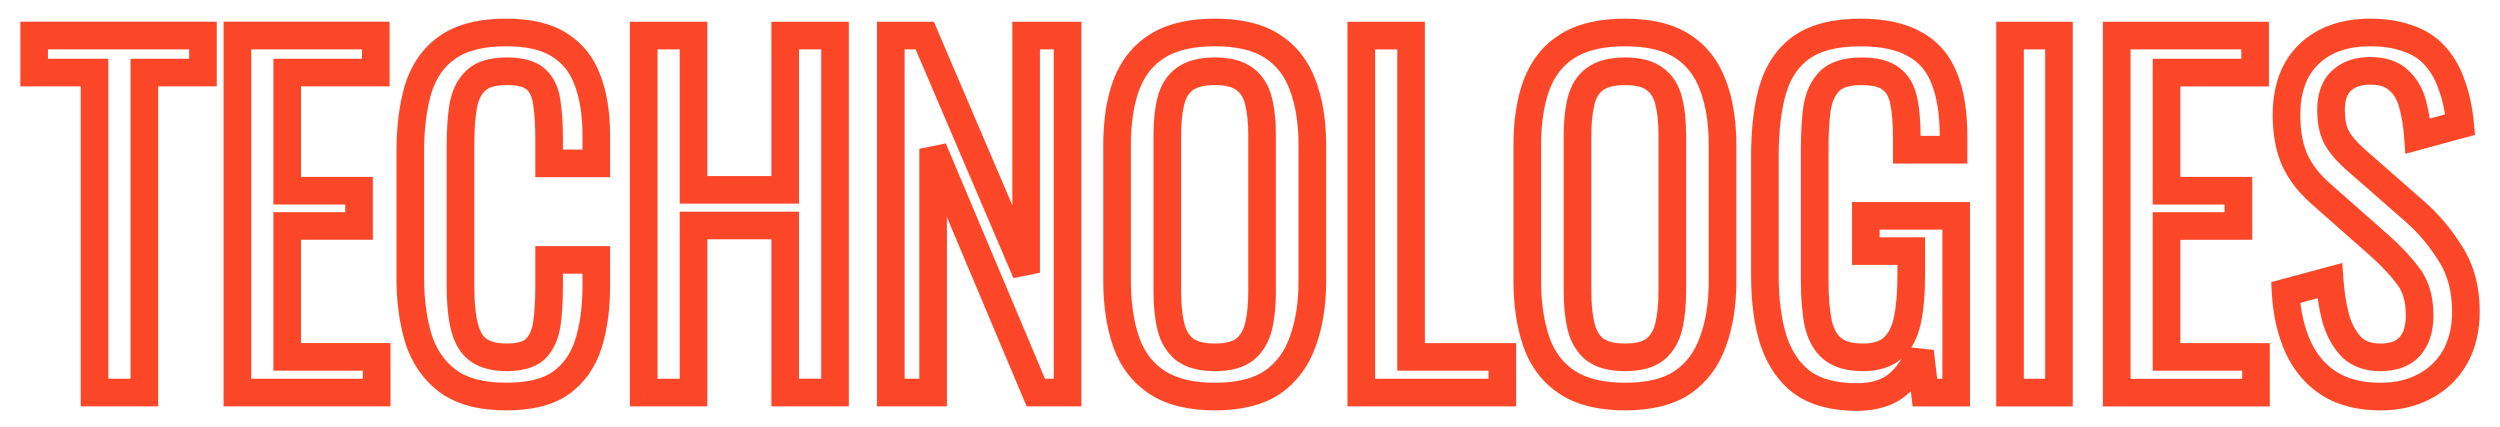 <?xml version="1.0" encoding="UTF-8"?>
<svg fill="none" stroke="#FB4627" stroke-width=".01" viewBox="0 0 363 62" xmlns="http://www.w3.org/2000/svg">
<g filter="url(#a)">
<path d="m13.728 53h-2v2h2v-2zm0-46.464h2v-2h-2v2zm-8.768 0h-2v2h2v-2zm0-5.376v-2h-2v2h2zm24.512 0h2v-2h-2v2zm0 5.376v2h2v-2h-2zm-8.512 0v-2h-2v2h2zm0 46.464v2h2v-2h-2zm-5.232 0v-46.464h-4v46.464h4zm-2-48.464h-8.768v4h8.768v-4zm-6.768 2v-5.376h-4v5.376h4zm-2-3.376h24.512v-4h-24.512v4zm22.512-2v5.376h4v-5.376h-4zm2 3.376h-8.512v4h8.512v-4zm-10.512 2v46.464h4v-46.464h-4zm2 44.464h-7.232v4h7.232v-4zm13.51 2h-2v2h2v-2zm0-51.84v-2h-2v2h2zm20.096 0h2v-2h-2v2zm0 5.376v2h2v-2h-2zm-12.864 0v-2h-2v2h2zm0 17.152h-2v2h2v-2zm10.432 0h2v-2h-2v2zm0 5.12v2h2v-2h-2zm-10.432 0v-2h-2v2h2zm0 19.008h-2v2h2v-2zm12.992 0h2v-2h-2v2zm0 5.184v2h2v-2h-2zm-18.224 0v-51.84h-4v51.84h4zm-2-49.84h20.096v-4h-20.096v4zm18.096-2v5.376h4v-5.376h-4zm2 3.376h-12.864v4h12.864v-4zm-14.864 2v17.152h4v-17.152h-4zm2 19.152h10.432v-4h-10.432v4zm8.432-2v5.12h4v-5.12h-4zm2 3.12h-10.432v4h10.432v-4zm-12.432 2v19.008h4v-19.008h-4zm2 21.008h12.992v-4h-12.992v4zm10.992-2v5.184h4v-5.184h-4zm2 3.184h-20.224v4h20.224v-4zm10.254 0.272-1.216 1.588 0.016 0.012 1.2-1.6zm-4.224-6.208-1.918 0.566 0.004 0.014 0.004 0.014 1.909-0.595zm0-36.16-1.909-0.595-0.004 0.014-0.004 0.014 1.918 0.566zm4.224-6.016 1.149 1.637 0.007-0.005-1.156-1.632zm16.256-0.384-1.074 1.687 0.009 0.005 0.009 0.005 1.057-1.698zm4.096 5.12-1.879 0.686 0.006 0.016 6e-3 0.016 1.867-0.718zm1.28 12.096v2h2v-2h-2zm-6.848 0h-2v2h2v-2zm-0.32-8.704-1.987 0.227 0.004 0.032 0.005 0.032 1.979-0.291zm-1.536-3.456 1.377-1.45-1.377 1.45zm-8.768 0.128 1.345 1.48 0.018-0.016 0.018-0.017-1.381-1.447zm-1.856 3.712-1.967-0.362-0.004 0.021-0.003 0.021 1.974 0.32zm0.256 32.32-1.927 0.535 0.002 0.007 0.002 7e-3 1.923-0.549zm10.304 2.88 1.414 1.414 0.017-0.017 0.017-0.018-1.448-1.379zm1.92-12.864v-2h-2v2h2zm6.848 0h2v-2h-2v2zm-1.152 12.224 1.904 0.612 0.003-0.01-1.907-0.602zm-3.968 5.632 1.152 1.635 0.012-0.009 0.012-0.009-1.176-1.617zm-7.936-0.016c-3.418 0-5.796-0.719-7.376-1.904l-2.4 3.2c2.516 1.887 5.855 2.704 9.776 2.704v-4zm-7.36-1.892c-1.651-1.264-2.833-2.974-3.531-5.215l-3.819 1.19c0.923 2.964 2.558 5.393 4.917 7.201l2.432-3.176zm-3.522-5.186c-0.705-2.389-1.07-5.096-1.07-8.138h-4c0 3.358 0.403 6.454 1.234 9.27l3.836-1.132zm-1.07-8.138v-18.304h-4v18.304h4zm0-18.304c0-3.359 0.369-6.211 1.07-8.586l-3.836-1.132c-0.835 2.831-1.234 6.08-1.234 9.718h4zm1.062-8.557c0.695-2.231 1.861-3.848 3.464-4.974l-2.299-3.274c-2.408 1.69-4.058 4.084-4.984 7.058l3.819 1.19zm3.47-4.979c1.587-1.124 3.982-1.808 7.42-1.808v-4c-3.901 0-7.223 0.766-9.732 2.544l2.312 3.264zm7.42-1.808c3.026 0 5.165 0.562 6.606 1.479l2.148-3.375c-2.313-1.472-5.295-2.105-8.754-2.105v4zm6.623 1.49c1.523 0.948 2.609 2.289 3.274 4.108l3.757-1.373c-0.957-2.618-2.601-4.69-4.918-6.132l-2.113 3.396zm3.286 4.14c0.743 1.931 1.147 4.341 1.147 7.282h4c0-3.288-0.449-6.211-1.413-8.718l-3.733 1.436zm1.147 7.282v4.096h4v-4.096h-4zm2 2.096h-6.848v4h6.848v-4zm-4.848 2v-3.648h-4v3.648h4zm0-3.648c0-1.989-0.11-3.776-0.341-5.347l-3.957 0.582c0.196 1.33 0.299 2.914 0.299 4.765h4zm-0.333-5.283c-0.209-1.828-0.867-3.464-2.146-4.679l-2.755 2.9c0.427 0.406 0.794 1.074 0.926 2.233l3.974-0.454zm-2.146-4.679c-1.412-1.342-3.483-1.766-5.665-1.766v4c1.828 0 2.616 0.386 2.91 0.666l2.755-2.9zm-5.665-1.766c-2.276 0-4.385 0.488-5.861 1.897l2.762 2.893c0.401-0.383 1.28-0.791 3.099-0.791v-4zm-5.825 1.864c-1.348 1.226-2.123 2.907-2.478 4.83l3.934 0.725c0.243-1.32 0.705-2.113 1.234-2.594l-2.691-2.96zm-2.485 4.872c-0.278 1.713-0.41 3.681-0.41 5.888h4c0-2.059 0.124-3.803 0.358-5.248l-3.948-0.64zm-0.41 5.888v20.544h4v-20.544h-4zm0 20.544c0 2.685 0.217 4.958 0.713 6.743l3.854-1.071c-0.357-1.287-0.567-3.152-0.567-5.673h-4zm0.717 6.757c0.515 1.804 1.442 3.347 2.942 4.326l2.185-3.35c-0.462-0.301-0.943-0.891-1.282-2.074l-3.846 1.099zm2.942 4.326c1.416 0.923 3.164 1.285 5.061 1.285v-4c-1.432 0-2.329-0.279-2.876-0.635l-2.185 3.35zm5.061 1.285c2.176 0 4.233-0.461 5.638-1.866l-2.828-2.828c-0.301 0.301-1.06 0.694-2.81 0.694v4zm5.672-1.901c1.208-1.268 1.877-2.907 2.133-4.752l-3.962-0.55c-0.17 1.227-0.569 2.02-1.067 2.544l2.897 2.759zm2.133-4.752c0.229-1.651 0.339-3.538 0.339-5.651h-4c0 1.983-0.104 3.68-0.301 5.101l3.962 0.55zm0.339-5.651v-3.84h-4v3.84h4zm-2-1.84h6.848v-4h-6.848v4zm4.848-2v3.84h4v-3.84h-4zm0 3.84c0 3-0.365 5.585-1.059 7.782l3.814 1.205c0.842-2.667 1.245-5.671 1.245-8.986h-4zm-1.056 7.772c-0.649 2.02-1.734 3.531-3.24 4.627l2.353 3.235c2.249-1.635 3.809-3.879 4.696-6.638l-3.808-1.224zm-3.216 4.609c-1.413 0.995-3.593 1.619-6.784 1.619v4c3.636 0 6.746-0.699 9.088-2.349l-2.304-3.27zm13.161 3.043h-2v2h2v-2zm0-51.84v-2h-2v2h2zm7.232 0h2v-2h-2v2zm0 22.4h-2.001v2h2.001v-2zm13.312 0v2h2v-2h-2zm0-22.4v-2h-2v2h2zm7.232 0h2v-2h-2v2zm0 51.84v2h2v-2h-2zm-7.232 0h-2v2h2v-2zm0-24.256h2v-2h-2v2zm-13.312 0v-2h-2.001v2h2.001zm0 24.256v2h2v-2h-2zm-5.232 0v-51.84h-4v51.84h4zm-2-49.84h7.232v-4h-7.232v4zm5.232-2v22.4h4v-22.4h-4zm2.001 24.4h13.312v-4h-13.312v4zm15.312-2v-22.4h-4v22.4h4zm-2-20.4h7.232v-4h-7.232v4zm5.232-2v51.84h4v-51.84h-4zm2 49.84h-7.232v4h7.232v-4zm-5.232 2v-24.256h-4v24.256h4zm-2-26.256h-13.312v4h13.312v-4zm-15.312 2v24.256h4v-24.256h-4zm2.001 22.256h-7.232v4h7.232v-4zm28.643 2h-2v2h2v-2zm0-51.84v-2h-2v2h2zm4.928 0 1.838-0.786-0.518-1.214h-1.32v2zm14.72 34.432-1.839 0.786 3.839-0.786h-2zm0-34.432v-2h-2v2h2zm6.016 0h2v-2h-2v2zm0 51.84v2h2v-2h-2zm-4.608 0-1.844 0.777 0.516 1.223h1.328v-2zm-14.912-35.392 1.843-0.777-3.843 0.777h2zm0 35.392v2h2v-2h-2zm-4.144 0v-51.84h-4v51.84h4zm-2-49.84h4.928v-4h-4.928v4zm3.089-1.214 14.72 34.432 3.677-1.572-14.72-34.432-3.677 1.572zm18.559 33.646v-34.432h-4v34.432h4zm-2-32.432h6.016v-4h-6.016v4zm4.016-2v51.84h4v-51.84h-4zm2 49.84h-4.608v4h4.608v-4zm-2.765 1.223-14.912-35.392-3.687 1.553 14.912 35.392 3.687-1.553zm-18.755-34.615v35.392h4v-35.392h-4zm2 33.392h-6.144v4h6.144v-4zm32.532 0.528 1.094-1.675-1.094 1.675zm-4.48-5.824-1.888 0.661 4e-3 0.01 1.884-0.671zm0-37.376-1.87-0.709-3e-3 0.009-4e-3 0.009 1.877 0.691zm4.48-5.632 1.06 1.696 9e-3 -0.006-1.069-1.69zm16.704 0-1.085 1.68 1.085-1.68zm4.416 5.632-1.877 0.691 6e-3 0.014 5e-3 0.014 1.866-0.72zm0 37.312-1.874-0.699-0.01 0.028 1.884 0.671zm-4.416 5.888 1.109 1.664 0.012-0.008 0.012-0.008-1.133-1.648zm-3.968-4.8 1.233 1.575 0.02-0.016 0.021-0.017-1.274-1.542zm1.984-3.328 1.944 0.471 3e-3 -0.013-1.947-0.458zm0-32.704-1.944 0.471 2e-3 0.007 2e-3 7e-3 1.94-0.485zm-1.984-3.2-1.233 1.575 0.022 0.017 0.022 0.016 1.189-1.608zm-8.768 0 1.189 1.608 0.011-0.008-1.2-1.6zm-1.984 3.2 1.94 0.485 2e-3 -7e-3 2e-3 -0.007-1.944-0.471zm0 32.704-1.947 0.458 3e-3 0.013 1.944-0.471zm1.984 3.328-1.274 1.542 0.036 0.03 0.038 0.028 1.2-1.6zm4.416 4.848c-3.26 0-5.631-0.639-7.29-1.722l-2.188 3.349c2.522 1.647 5.741 2.373 9.478 2.373v-4zm-7.29-1.722c-1.698-1.109-2.93-2.684-3.69-4.82l-3.768 1.341c1.032 2.899 2.787 5.206 5.27 6.828l2.188-3.349zm-3.686-4.81c-0.806-2.301-1.232-5.055-1.232-8.299h-4c0 3.583 0.47 6.801 1.456 9.621l3.776-1.321zm-1.232-8.299v-19.648h-4v19.648h4zm0-19.648c0-3.248 0.428-5.924 1.221-8.077l-3.754-1.383c-0.999 2.711-1.467 5.881-1.467 9.459h4zm1.214-8.059c0.799-2.108 2.028-3.619 3.67-4.645l-2.12-3.392c-2.454 1.534-4.212 3.777-5.29 6.619l3.74 1.419zm3.679-4.651c1.665-1.053 4.045-1.674 7.315-1.674v-4c-3.728 0-6.936 0.701-9.453 2.294l2.138 3.38zm7.315-1.674c3.273 0 5.622 0.623 7.235 1.664l2.17-3.36c-2.483-1.604-5.681-2.304-9.405-2.304v4zm7.235 1.664c1.66 1.072 2.868 2.591 3.624 4.643l3.754-1.383c-1.036-2.811-2.772-5.048-5.208-6.621l-2.17 3.36zm3.635 4.672c0.827 2.143 1.274 4.809 1.274 8.048h4c0-3.587-0.492-6.768-1.542-9.488l-3.732 1.44zm1.274 8.048v19.712h4v-19.712h-4zm0 19.712c0 3.19-0.445 5.888-1.282 8.133l3.748 1.398c1.04-2.79 1.534-5.98 1.534-9.531h-4zm-1.292 8.161c-0.766 2.152-1.991 3.759-3.665 4.91l2.266 3.296c2.422-1.665 4.141-3.983 5.167-6.865l-3.768-1.341zm-3.641 4.894c-1.608 1.072-3.948 1.712-7.211 1.712v4c3.734 0 6.941-0.725 9.429-2.384l-2.218-3.328zm-7.211 0.016c2.138 0 4.106-0.42 5.585-1.577l-2.466-3.15c-0.484 0.379-1.417 0.727-3.119 0.727v4zm5.626-1.61c1.359-1.123 2.225-2.631 2.654-4.399l-3.888-0.942c-0.254 1.049-0.711 1.759-1.314 2.257l2.548 3.084zm2.657-4.412c0.385-1.637 0.565-3.482 0.565-5.514h-4c0 1.808-0.161 3.333-0.459 4.598l3.894 0.916zm0.565-5.514v-22.72h-4v22.72h4zm0-22.72c0-2.029-0.179-3.844-0.572-5.413l-3.88 0.97c0.29 1.161 0.452 2.631 0.452 4.443h4zm-0.568-5.399c-0.43-1.774-1.313-3.283-2.739-4.337l-2.378 3.217c0.537 0.396 0.977 1.021 1.229 2.063l3.888-0.942zm-2.695-4.304c-1.479-1.157-3.447-1.577-5.585-1.577v4c1.702 0 2.635 0.348 3.119 0.727l2.466-3.15zm-5.585-1.577c-2.147 0-4.111 0.423-5.616 1.552l2.4 3.2c0.543-0.407 1.523-0.752 3.216-0.752v-4zm-5.605 1.544c-1.426 1.054-2.309 2.563-2.739 4.337l3.888 0.942c0.252-1.042 0.692-1.666 1.229-2.063l-2.378-3.217zm-2.735 4.323c-0.393 1.57-0.572 3.385-0.572 5.413h4c0-1.811 0.162-3.282 0.452-4.443l-3.88-0.97zm-0.572 5.413v22.72h4v-22.72h-4zm0 22.72c0 2.033 0.18 3.877 0.565 5.514l3.894-0.916c-0.298-1.265-0.459-2.79-0.459-4.598h-4zm0.568 5.527c0.429 1.767 1.295 3.276 2.654 4.399l2.548-3.084c-0.603-0.498-1.06-1.209-1.314-2.257l-3.888 0.942zm2.728 4.457c1.505 1.129 3.469 1.552 5.616 1.552v-4c-1.693 0-2.673-0.345-3.216-0.752l-2.4 3.2zm26.868 4.672h-2v2h2v-2zm0-51.84v-2h-2v2h2zm7.232 0h2v-2h-2v2zm0 46.656h-2v2h2v-2zm13.248 0h2v-2h-2v2zm0 5.184v2h2v-2h-2zm-18.48 0v-51.84h-4v51.84h4zm-2-49.84h7.232v-4h-7.232v4zm5.232-2v46.656h4v-46.656h-4zm2 48.656h13.248v-4h-13.248v4zm11.248-2v5.184h4v-5.184h-4zm2 3.184h-20.48v4h20.48v-4zm9.447 0.528 1.093-1.675-1.093 1.675zm-4.48-5.824-1.888 0.661 3e-3 0.01 1.885-0.671zm0-37.376-1.87-0.709-4e-3 0.009-3e-3 0.009 1.877 0.691zm4.48-5.632 1.06 1.696 9e-3 -0.006-1.069-1.69zm16.704 0-1.086 1.68 1.086-1.68zm4.416 5.632-1.877 0.691 5e-3 0.014 6e-3 0.014 1.866-0.72zm0 37.312-1.874-0.699-6e-3 0.014-5e-3 0.014 1.885 0.671zm-4.416 5.888 1.109 1.664 0.012-0.008 0.012-0.008-1.133-1.648zm-3.968-4.8 1.232 1.575 0.021-0.016 0.02-0.017-1.273-1.542zm1.984-3.328 1.943 0.471 3e-3 -0.013-1.946-0.458zm0-32.704-1.944 0.471 1e-3 0.007 2e-3 7e-3 1.941-0.485zm-1.984-3.2-1.233 1.575 0.022 0.017 0.022 0.016 1.189-1.608zm-8.768 0 1.188 1.608 0.012-0.008-1.2-1.6zm-1.984 3.2 1.94 0.485 2e-3 -7e-3 1e-3 -0.007-1.943-0.471zm0 32.704-1.947 0.458 3e-3 0.013 1.944-0.471zm1.984 3.328-1.274 1.542 0.036 0.03 0.038 0.028 1.2-1.6zm4.416 4.848c-3.26 0-5.631-0.639-7.291-1.722l-2.187 3.349c2.522 1.647 5.74 2.373 9.478 2.373v-4zm-7.291-1.722c-1.698-1.109-2.929-2.684-3.689-4.82l-3.769 1.341c1.032 2.899 2.788 5.206 5.271 6.828l2.187-3.349zm-3.686-4.81c-0.805-2.301-1.231-5.055-1.231-8.299h-4c0 3.583 0.469 6.801 1.456 9.621l3.775-1.321zm-1.231-8.299v-19.648h-4v19.648h4zm0-19.648c0-3.248 0.427-5.924 1.22-8.077l-3.753-1.383c-0.999 2.711-1.467 5.881-1.467 9.459h4zm1.213-8.059c0.8-2.108 2.029-3.619 3.67-4.645l-2.119-3.392c-2.455 1.534-4.213 3.777-5.29 6.619l3.739 1.419zm3.68-4.651c1.664-1.053 4.045-1.674 7.315-1.674v-4c-3.728 0-6.937 0.701-9.454 2.294l2.139 3.38zm7.315-1.674c3.273 0 5.622 0.623 7.234 1.664l2.171-3.36c-2.484-1.604-5.681-2.304-9.405-2.304v4zm7.234 1.664c1.661 1.072 2.869 2.591 3.625 4.643l3.753-1.383c-1.036-2.811-2.772-5.048-5.207-6.621l-2.171 3.36zm3.636 4.672c0.827 2.143 1.274 4.809 1.274 8.048h4c0-3.587-0.493-6.768-1.543-9.488l-3.731 1.44zm1.274 8.048v19.712h4v-19.712h-4zm0 19.712c0 3.19-0.445 5.888-1.282 8.133l3.747 1.398c1.041-2.79 1.535-5.98 1.535-9.531h-4zm-1.293 8.161c-0.766 2.152-1.99 3.759-3.665 4.91l2.267 3.296c2.421-1.665 4.141-3.983 5.167-6.865l-3.769-1.341zm-3.641 4.894c-1.608 1.072-3.947 1.712-7.21 1.712v4c3.734 0 6.941-0.725 9.429-2.384l-2.219-3.328zm-7.21 0.016c2.138 0 4.106-0.42 5.584-1.577l-2.465-3.15c-0.484 0.379-1.418 0.727-3.119 0.727v4zm5.625-1.61c1.36-1.123 2.226-2.631 2.654-4.399l-3.887-0.942c-0.254 1.049-0.711 1.759-1.314 2.257l2.547 3.084zm2.657-4.412c0.385-1.637 0.566-3.482 0.566-5.514h-4c0 1.808-0.162 3.333-0.459 4.598l3.893 0.916zm0.566-5.514v-22.72h-4v22.72h4zm0-22.72c0-2.029-0.18-3.844-0.572-5.413l-3.881 0.97c0.29 1.161 0.453 2.631 0.453 4.443h4zm-0.569-5.399c-0.43-1.774-1.312-3.283-2.739-4.337l-2.377 3.217c0.536 0.396 0.976 1.021 1.229 2.063l3.887-0.942zm-2.695-4.304c-1.478-1.157-3.446-1.577-5.584-1.577v4c1.701 0 2.635 0.348 3.119 0.727l2.465-3.15zm-5.584-1.577c-2.148 0-4.112 0.423-5.616 1.552l2.4 3.2c0.543-0.407 1.523-0.752 3.216-0.752v-4zm-5.605 1.544c-1.427 1.054-2.309 2.563-2.739 4.337l3.887 0.942c0.253-1.042 0.693-1.666 1.229-2.063l-2.377-3.217zm-2.736 4.323c-0.392 1.57-0.571 3.385-0.571 5.413h4c0-1.811 0.162-3.282 0.452-4.443l-3.881-0.97zm-0.571 5.413v22.72h4v-22.72h-4zm0 22.72c0 2.033 0.18 3.877 0.565 5.514l3.893-0.916c-0.297-1.265-0.458-2.79-0.458-4.598h-4zm0.568 5.527c0.428 1.767 1.294 3.276 2.654 4.399l2.547-3.084c-0.603-0.498-1.06-1.209-1.314-2.257l-3.887 0.942zm2.728 4.457c1.504 1.129 3.468 1.552 5.616 1.552v-4c-1.693 0-2.673-0.345-3.216-0.752l-2.4 3.2zm31.412 3.264-1.183 1.613 0.02 0.015 0.02 0.014 1.143-1.642zm-4.224-6.08-1.904 0.614 5e-3 0.014 4e-3 0.014 1.895-0.642zm-0.129-36.544-1.914-0.577-3e-3 0.01-3e-3 0.01 1.92 0.558zm4.224-6.144-1.133-1.648-8e-3 0.006-8e-3 0.006 1.149 1.637zm16.321-0.448-0.985 1.741 0.023 0.013 0.022 0.012 0.94-1.766zm4.352 4.992-1.86 0.737 5e-3 0.012 1.855-0.749zm1.344 10.368v2h2v-2h-2zm-6.784 0h-2v2h2v-2zm-0.448-7.104-1.959 0.403 2e-3 0.012 1.957-0.415zm-1.856-3.2-1.259 1.554 0.04 0.033 0.042 0.03 1.177-1.617zm-8.96 0.384-1.415-1.414-0.015 0.016-0.016 0.016 1.446 1.382zm-1.792 4.032-1.978-0.297-4e-3 0.021-2e-3 0.021 1.984 0.254zm0.192 31.104-1.96 0.402 5e-3 0.024 6e-3 0.024 1.949-0.45zm10.816 3.584 1.317 1.505-1.317-1.505zm2.112-3.968 1.953 0.429-1.953-0.429zm0.576-10.112h2v-2h-2v2zm-6.592 0h-2v2h2v-2zm0-5.12v-2h-2v2h2zm13.12 0h2v-2h-2v2zm0 25.664v2h2v-2h-2zm-4.544 0-1.987 0.235 0.209 1.765h1.778v-2zm-0.704-5.952 1.986-0.235-3.871-0.435 1.885 0.67zm-3.2 4.736 1.297 1.522-1.297-1.522zm-6.016-0.144c-2.977 0-5.139-0.628-6.666-1.69l-2.285 3.284c2.399 1.668 5.442 2.406 8.951 2.406v-4zm-6.626-1.661c-1.534-1.125-2.725-2.783-3.512-5.109l-3.789 1.283c1.005 2.965 2.63 5.36 4.936 7.051l2.365-3.226zm-3.503-5.081c-0.772-2.393-1.183-5.353-1.183-8.922h-4c0 3.855 0.441 7.252 1.376 10.15l3.807-1.228zm-1.183-8.922v-17.344h-4v17.344h4zm0-17.344c0-3.675 0.372-6.696 1.072-9.106l-3.841-1.115c-0.836 2.88-1.231 6.301-1.231 10.222h4zm1.066-9.086c0.701-2.325 1.872-3.971 3.459-5.085l-2.299-3.274c-2.424 1.702-4.069 4.152-4.989 7.203l3.829 1.155zm3.443-5.073c1.593-1.096 3.98-1.76 7.379-1.76v-4c-3.855 0-7.143 0.744-9.646 2.464l2.267 3.296zm7.379-1.76c3.039 0 5.264 0.524 6.823 1.405l1.969-3.482c-2.366-1.337-5.347-1.923-8.792-1.923v4zm6.868 1.43c1.555 0.827 2.698 2.109 3.432 3.963l3.719-1.474c-1.058-2.669-2.817-4.715-5.272-6.021l-1.879 3.531zm3.437 3.975c0.768 1.902 1.199 4.442 1.199 7.699h4c0-3.569-0.466-6.662-1.49-9.197l-3.709 1.498zm1.199 7.699v1.92h4v-1.92h-4zm2-0.08h-6.784v4h6.784v-4zm-4.784 2v-1.6h-4v1.6h4zm0-1.6c0-2.331-0.153-4.32-0.492-5.919l-3.913 0.83c0.258 1.217 0.405 2.898 0.405 5.089h4zm-0.49-5.907c-0.37-1.799-1.195-3.364-2.638-4.414l-2.353 3.235c0.434 0.315 0.847 0.884 1.074 1.986l3.917-0.807zm-2.556-4.351c-1.428-1.155-3.419-1.534-5.546-1.534v4c1.797 0 2.665 0.347 3.029 0.642l2.517-3.109zm-5.546-1.534c-2.385 0-4.571 0.542-6.087 2.058l2.829 2.828c0.447-0.447 1.376-0.886 3.258-0.886v-4zm-6.118 2.09c-1.293 1.351-2.024 3.114-2.324 5.118l3.955 0.593c0.212-1.409 0.675-2.335 1.26-2.946l-2.891-2.765zm-2.33 5.16c-0.227 1.767-0.336 3.753-0.336 5.95h4c0-2.07 0.103-3.881 0.303-5.442l-3.967-0.509zm-0.336 5.95v19.2h4v-19.2h-4zm0 19.2c0 2.554 0.175 4.769 0.552 6.61l3.919-0.804c-0.305-1.487-0.471-3.411-0.471-5.806h-4zm0.563 6.658c0.454 1.969 1.343 3.662 2.819 4.83l2.483-3.136c-0.572-0.453-1.091-1.235-1.405-2.594l-3.897 0.899zm2.819 4.83c1.503 1.19 3.457 1.648 5.594 1.648v-4c-1.619 0-2.566-0.353-3.111-0.784l-2.483 3.136zm5.594 1.648c2.177 0 4.162-0.52 5.669-1.839l-2.635-3.01c-0.541 0.474-1.458 0.849-3.034 0.849v4zm5.669-1.839c1.434-1.255 2.301-3.009 2.748-5.044l-3.907-0.858c-0.321 1.463-0.862 2.354-1.476 2.892l2.635 3.01zm2.748-5.044c0.425-1.938 0.623-4.269 0.623-6.957h-4c0 2.517-0.187 4.538-0.53 6.099l3.907 0.858zm0.623-6.957v-3.584h-4v3.584h4zm-2-5.584h-6.592v4h6.592v-4zm-4.592 2v-5.12h-4v5.12h4zm-2-3.12h13.12v-4h-13.12v4zm11.12-2v25.664h4v-25.664h-4zm2 23.664h-4.544v4h4.544v-4zm-2.558 1.765-0.704-5.952-3.973 0.47 0.704 5.952 3.973-0.47zm-4.575-6.387c-0.573 1.613-1.448 2.89-2.613 3.884l2.595 3.043c1.736-1.481 2.995-3.361 3.787-5.588l-3.769-1.34zm-2.613 3.884c-0.981 0.837-2.47 1.378-4.718 1.378v4c2.871 0 5.393-0.696 7.313-2.334l-2.595-3.043zm17.564 2.738h-2v2h2v-2zm0-51.84v-2h-2v2h2zm7.104 0h2v-2h-2v2zm0 51.84v2h2v-2h-2zm-5.104 0v-51.84h-4v51.84h4zm-2-49.84h7.104v-4h-7.104v4zm5.104-2v51.84h4v-51.84h-4zm2 49.84h-7.104v4h7.104v-4zm8.387 2h-2v2h2v-2zm0-51.84v-2h-2v2h2zm20.096 0h2v-2h-2v2zm0 5.376v2h2v-2h-2zm-12.864 0v-2h-2v2h2zm0 17.152h-2v2h2v-2zm10.432 0h2v-2h-2v2zm0 5.12v2h2v-2h-2zm-10.432 0v-2h-2v2h2zm0 19.008h-2v2h2v-2zm12.992 0h2v-2h-2v2zm0 5.184v2h2v-2h-2zm-18.224 0v-51.84h-4v51.84h4zm-2-49.84h20.096v-4h-20.096v4zm18.096-2v5.376h4v-5.376h-4zm2 3.376h-12.864v4h12.864v-4zm-14.864 2v17.152h4v-17.152h-4zm2 19.152h10.432v-4h-10.432v4zm8.432-2v5.12h4v-5.12h-4zm2 3.12h-10.432v4h10.432v-4zm-12.432 2v19.008h4v-19.008h-4zm2 21.008h12.992v-4h-12.992v4zm10.992-2v5.184h4v-5.184h-4zm2 3.184h-20.224v4h20.224v-4zm10.574 0.656-1.093 1.675 9e-3 0.005 8e-3 0.005 1.076-1.686zm-4.48-5.312-1.822 0.825 1.822-0.825zm-1.792-7.872-0.521-1.931-1.568 0.423 0.092 1.622 1.997-0.114zm6.4-1.728 1.995-0.139-0.169-2.425-2.347 0.634 0.521 1.931zm0.832 5.312-1.94 0.485 5e-3 0.023 7e-3 0.022 1.928-0.53zm2.24 4.224-1.47 1.357 0.014 0.014 0.013 0.014 1.443-1.385zm8.512 0.064-1.472-1.354-2e-3 0.003 1.474 1.351zm-0.128-10.176-1.611 1.185 8e-3 0.011 9e-3 0.011 1.594-1.208zm-4.032-4.352 1.334-1.49-0.011-0.009-1.323 1.5zm-8.704-7.68 1.323-1.5-6e-3 -0.005-1.317 1.505zm-3.776-4.864-1.822 0.824 4e-3 0.008 3e-3 0.008 1.815-0.841zm2.048-15.424 1.386 1.442-1.386-1.442zm14.272-2.304-0.679 1.881 0.031 0.011 0.031 0.01 0.617-1.902zm3.904 2.432-1.47 1.357 0.014 0.015 0.014 0.015 1.442-1.386zm2.496 4.224-1.888 0.661 0.01 0.029 0.011 0.028 1.867-0.718zm1.28 5.888 0.523 1.931 1.626-0.441-0.158-1.678-1.991 0.188zm-6.144 1.664-1.994 0.15 0.181 2.414 2.336-0.633-0.523-1.931zm-0.768-4.672-1.933 0.512 2e-3 0.007 1e-3 0.007 1.93-0.526zm-2.048-3.456-1.381 1.447 0.034 0.032 0.035 0.03 1.312-1.509zm-8.32 0.128 1.382 1.445 2e-3 -0.001-1.384-1.444zm-0.704 8.128-1.789 0.894 0.015 0.029 0.015 0.029 1.759-0.953zm2.624 3.136-1.332 1.492 0.014 0.013 1.318-1.504zm8.768 7.68-1.318 1.504 6e-3 0.005 1.312-1.509zm5.184 6.144-1.696 1.06 4e-3 0.007 5e-3 0.007 1.687-1.074zm0.64 15.04 1.729 1.005 5e-3 -0.009 5e-3 -0.009-1.739-0.988zm-4.416 4.224-0.927-1.772-8e-3 0.004-8e-3 0.004 0.943 1.764zm-6.4-0.528c-2.702 0-4.801-0.578-6.412-1.606l-2.152 3.372c2.4 1.532 5.293 2.234 8.564 2.234v-4zm-6.395-1.595c-1.625-1.059-2.874-2.526-3.751-4.462l-3.644 1.65c1.171 2.587 2.908 4.662 5.209 6.162l2.186-3.35zm-3.751-4.462c-0.904-1.996-1.458-4.371-1.617-7.161l-3.994 0.228c0.182 3.183 0.823 6.057 1.967 8.583l3.644-1.65zm-3.093-5.116 6.4-1.728-1.042-3.862-6.4 1.728 1.042 3.862zm3.884-3.52c0.136 1.946 0.43 3.833 0.887 5.658l3.88-0.97c-0.397-1.588-0.657-3.243-0.777-4.966l-3.99 0.278zm0.899 5.703c0.539 1.962 1.423 3.669 2.698 5.05l2.94-2.713c-0.773-0.837-1.382-1.946-1.782-3.398l-3.856 1.061zm2.725 5.079c1.488 1.55 3.491 2.215 5.731 2.215v-4c-1.43 0-2.285-0.402-2.845-0.985l-2.886 2.77zm5.731 2.215c2.233 0 4.261-0.617 5.698-2.185l-2.948-2.703c-0.441 0.48-1.228 0.887-2.75 0.887v4zm5.696-2.182c1.426-1.55 2-3.614 2-5.898h-4c0 1.641-0.407 2.607-0.944 3.19l2.944 2.708zm2-5.898c0-2.64-0.601-4.986-2.006-6.84l-3.188 2.415c0.728 0.962 1.194 2.371 1.194 4.424h4zm-1.989-6.817c-1.163-1.582-2.606-3.133-4.309-4.658l-2.668 2.981c1.539 1.377 2.785 2.727 3.755 4.046l3.222-2.37zm-4.32-4.667-8.704-7.68-2.646 2.999 8.704 7.68 2.646-2.999zm-8.71-7.686c-1.533-1.341-2.604-2.745-3.278-4.2l-3.63 1.682c0.948 2.044 2.393 3.883 4.274 5.528l2.634-3.01zm-3.271-4.183c-0.662-1.464-1.038-3.362-1.038-5.768h-4c0 2.799 0.435 5.296 1.394 7.416l3.644-1.649zm-1.038-5.768c0-3.402 0.962-5.768 2.65-7.39l-2.772-2.884c-2.664 2.56-3.878 6.082-3.878 10.274h4zm2.65-7.39c1.717-1.65 4.139-2.578 7.51-2.578v-4c-4.139 0-7.647 1.163-10.282 3.694l2.772 2.884zm7.51-2.578c1.873 0 3.426 0.254 4.697 0.713l1.358-3.762c-1.801-0.65-3.832-0.951-6.055-0.951v4zm4.759 0.734c1.286 0.417 2.283 1.053 3.051 1.886l2.94-2.713c-1.28-1.386-2.885-2.371-4.757-2.978l-1.234 3.805zm3.079 1.916c0.836 0.869 1.531 2.016 2.05 3.498l3.776-1.321c-0.676-1.931-1.645-3.6-2.942-4.949l-2.884 2.772zm2.071 3.556c0.56 1.455 0.955 3.231 1.156 5.358l3.982-0.376c-0.226-2.396-0.684-4.545-1.404-6.418l-3.734 1.436zm2.624 3.24-6.144 1.664 1.046 3.861 6.144-1.664-1.046-3.861zm-3.627 3.445c-0.136-1.813-0.41-3.498-0.832-5.049l-3.86 1.052c0.346 1.266 0.584 2.695 0.704 4.295l3.988-0.299zm-0.829-5.034c-0.47-1.776-1.341-3.299-2.669-4.453l-2.624 3.018c0.634 0.552 1.129 1.334 1.427 2.459l3.866-1.024zm-2.6-4.391c-1.433-1.368-3.369-1.897-5.477-1.897v4c1.476 0 2.271 0.367 2.715 0.791l2.762-2.893zm-5.477-1.897c-2.166 0-4.12 0.602-5.608 2.028l2.768 2.888c0.56-0.537 1.422-0.916 2.84-0.916v-4zm-5.606 2.027c-1.508 1.442-2.09 3.461-2.09 5.669h4c0-1.546 0.399-2.344 0.854-2.779l-2.764-2.891zm-2.09 5.669c0 1.778 0.286 3.412 0.979 4.798l3.578-1.789c-0.331-0.662-0.557-1.63-0.557-3.01h-4zm1.009 4.857c0.698 1.287 1.744 2.508 3.051 3.675l2.664-2.984c-1.082-0.967-1.785-1.836-2.197-2.597l-3.518 1.905zm3.065 3.688 8.768 7.68 2.636-3.009-8.768-7.68-2.636 3.009zm8.774 7.685c1.801 1.566 3.403 3.459 4.8 5.695l3.392-2.12c-1.59-2.543-3.444-4.746-5.568-6.593l-2.624 3.018zm4.809 5.708c1.257 1.976 1.927 4.384 1.927 7.31h4c0-3.559-0.823-6.74-2.553-9.458l-3.374 2.147zm1.927 7.31c0 2.278-0.473 4.143-1.339 5.668l3.478 1.976c1.267-2.23 1.861-4.802 1.861-7.644h-4zm-1.329 5.651c-0.877 1.509-2.071 2.651-3.614 3.457l1.854 3.545c2.212-1.157 3.962-2.831 5.218-4.991l-3.458-2.01zm-3.63 3.466c-1.499 0.802-3.298 1.236-5.457 1.236v4c2.705 0 5.173-0.548 7.343-1.708l-1.886-3.527z" fill="#FB4627"/>
</g>
<defs>
<filter id="a" x=".96" y=".712" width="361.09" height="60.928" color-interpolation-filters="sRGB" filterUnits="userSpaceOnUse">
<feFlood flood-opacity="0" result="BackgroundImageFix"/>
<feColorMatrix in="SourceAlpha" result="hardAlpha" values="0 0 0 0 0 0 0 0 0 0 0 0 0 0 0 0 0 0 127 0"/>
<feOffset dy="4"/>
<feGaussianBlur stdDeviation="2"/>
<feComposite in2="hardAlpha" operator="out"/>
<feColorMatrix values="0 0 0 0 0 0 0 0 0 0 0 0 0 0 0 0 0 0 0.25 0"/>
<feBlend in2="BackgroundImageFix" result="effect1_dropShadow_2_3"/>
<feBlend in="SourceGraphic" in2="effect1_dropShadow_2_3" result="shape"/>
</filter>
</defs>
</svg>
